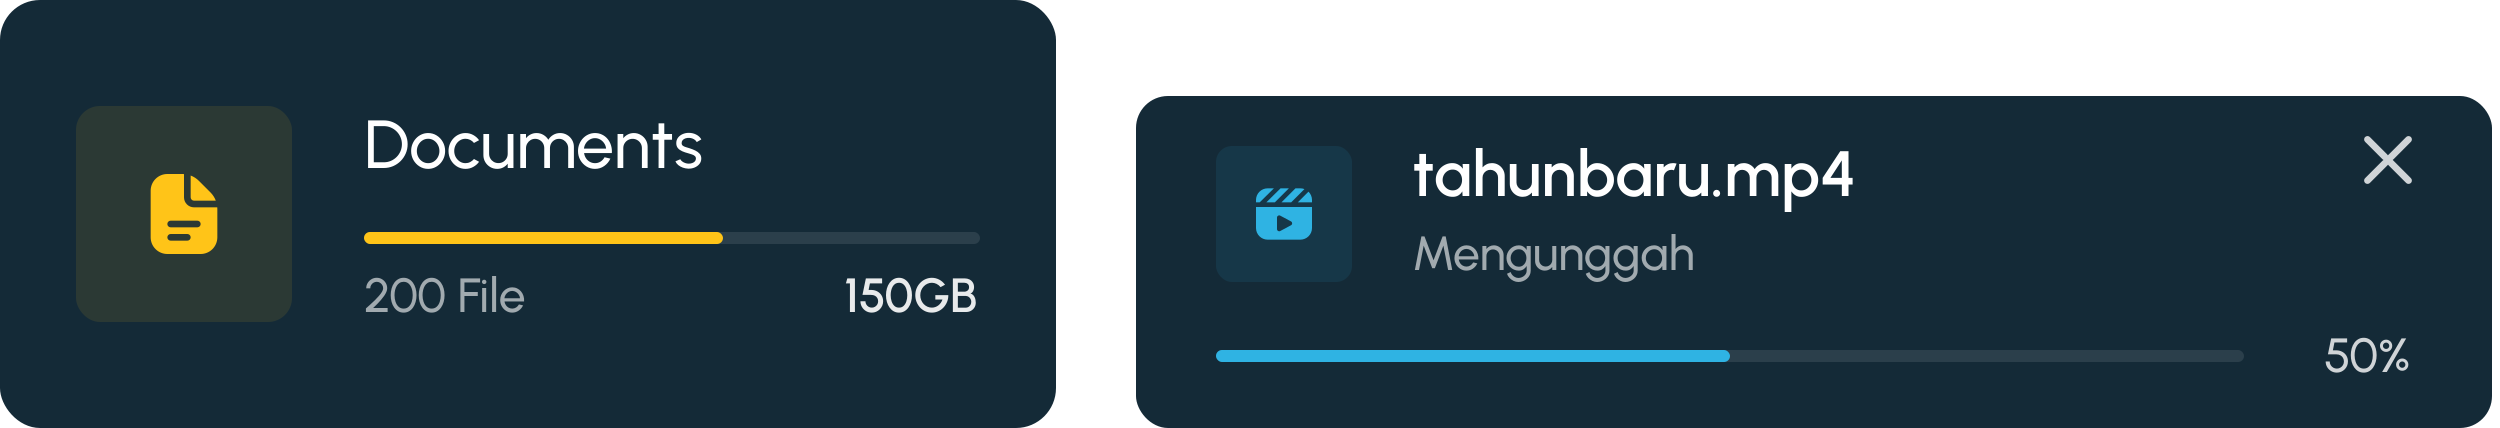 <svg width="625" height="107" viewBox="0 0 625 107" fill="none" xmlns="http://www.w3.org/2000/svg">
<rect width="264" height="107" rx="10" fill="#142A37"/>
<g filter="url(#filter0_b_1013_13)">
<rect x="19" y="26.5" width="54" height="54" rx="6" fill="#FFC418" fill-opacity="0.1"/>
<g clip-path="url(#clip0_1013_13)">
<path d="M47.667 49.333V43.883C48.438 44.174 49.138 44.626 49.721 45.208L52.624 48.113C53.207 48.696 53.659 49.396 53.95 50.167H48.5C48.279 50.167 48.067 50.079 47.911 49.923C47.755 49.766 47.667 49.554 47.667 49.333ZM54.334 52.237V59.333C54.332 60.438 53.893 61.497 53.112 62.278C52.331 63.059 51.272 63.499 50.167 63.5H41.834C40.729 63.499 39.67 63.059 38.889 62.278C38.108 61.497 37.668 60.438 37.667 59.333V47.667C37.668 46.562 38.108 45.503 38.889 44.722C39.67 43.941 40.729 43.501 41.834 43.5H45.596C45.732 43.5 45.866 43.511 46 43.52V49.333C46 49.996 46.264 50.632 46.733 51.101C47.201 51.57 47.837 51.833 48.5 51.833H54.314C54.323 51.968 54.334 52.102 54.334 52.237ZM47.667 59.333C47.667 59.112 47.579 58.9 47.423 58.744C47.267 58.588 47.055 58.5 46.834 58.5H42.667C42.446 58.5 42.234 58.588 42.078 58.744C41.922 58.9 41.834 59.112 41.834 59.333C41.834 59.554 41.922 59.766 42.078 59.923C42.234 60.079 42.446 60.167 42.667 60.167H46.834C47.055 60.167 47.267 60.079 47.423 59.923C47.579 59.766 47.667 59.554 47.667 59.333ZM50.167 56C50.167 55.779 50.079 55.567 49.923 55.411C49.767 55.255 49.555 55.167 49.334 55.167H42.667C42.446 55.167 42.234 55.255 42.078 55.411C41.922 55.567 41.834 55.779 41.834 56C41.834 56.221 41.922 56.433 42.078 56.589C42.234 56.745 42.446 56.833 42.667 56.833H49.334C49.555 56.833 49.767 56.745 49.923 56.589C50.079 56.433 50.167 56.221 50.167 56Z" fill="#FFC418"/>
</g>
</g>
<path d="M92.02 42V30.1H95.956C96.777 30.1 97.548 30.256 98.267 30.567C98.987 30.873 99.619 31.301 100.163 31.851C100.707 32.395 101.132 33.027 101.438 33.746C101.75 34.461 101.906 35.228 101.906 36.05C101.906 36.872 101.75 37.642 101.438 38.362C101.132 39.076 100.707 39.708 100.163 40.258C99.619 40.801 98.987 41.229 98.267 41.541C97.548 41.847 96.777 42 95.956 42H92.02ZM93.448 40.572H95.956C96.579 40.572 97.162 40.456 97.707 40.224C98.256 39.986 98.738 39.66 99.151 39.246C99.565 38.832 99.888 38.353 100.121 37.809C100.359 37.26 100.478 36.673 100.478 36.05C100.478 35.427 100.359 34.843 100.121 34.299C99.888 33.749 99.562 33.268 99.143 32.854C98.729 32.44 98.251 32.117 97.707 31.885C97.162 31.647 96.579 31.528 95.956 31.528H93.448V40.572ZM107.032 42.221C106.25 42.221 105.536 42.02 104.89 41.617C104.25 41.215 103.737 40.677 103.352 40.002C102.972 39.322 102.782 38.572 102.782 37.75C102.782 37.127 102.893 36.546 103.114 36.008C103.335 35.464 103.638 34.987 104.023 34.58C104.414 34.166 104.868 33.843 105.383 33.611C105.899 33.378 106.449 33.262 107.032 33.262C107.814 33.262 108.526 33.463 109.166 33.865C109.812 34.268 110.325 34.809 110.704 35.489C111.09 36.169 111.282 36.923 111.282 37.75C111.282 38.368 111.172 38.946 110.951 39.484C110.73 40.022 110.424 40.498 110.033 40.912C109.648 41.32 109.197 41.64 108.681 41.873C108.171 42.105 107.622 42.221 107.032 42.221ZM107.032 40.793C107.565 40.793 108.044 40.654 108.469 40.377C108.9 40.093 109.237 39.722 109.48 39.263C109.73 38.798 109.854 38.294 109.854 37.75C109.854 37.195 109.727 36.685 109.472 36.22C109.223 35.755 108.885 35.384 108.46 35.106C108.035 34.829 107.559 34.69 107.032 34.69C106.5 34.69 106.021 34.832 105.596 35.115C105.171 35.393 104.834 35.764 104.584 36.228C104.335 36.693 104.21 37.2 104.21 37.75C104.21 38.317 104.338 38.832 104.593 39.297C104.848 39.756 105.191 40.121 105.621 40.394C106.052 40.66 106.522 40.793 107.032 40.793ZM118.496 39.756L119.771 40.444C119.385 40.983 118.895 41.413 118.3 41.736C117.711 42.059 117.07 42.221 116.379 42.221C115.597 42.221 114.883 42.02 114.237 41.617C113.597 41.215 113.084 40.677 112.699 40.002C112.319 39.322 112.129 38.572 112.129 37.75C112.129 37.127 112.24 36.546 112.461 36.008C112.682 35.464 112.985 34.987 113.37 34.58C113.761 34.166 114.214 33.843 114.73 33.611C115.246 33.378 115.795 33.262 116.379 33.262C117.07 33.262 117.711 33.423 118.3 33.746C118.895 34.069 119.385 34.503 119.771 35.047L118.496 35.736C118.224 35.401 117.901 35.143 117.527 34.962C117.153 34.781 116.77 34.69 116.379 34.69C115.852 34.69 115.373 34.832 114.943 35.115C114.518 35.393 114.18 35.764 113.931 36.228C113.682 36.693 113.557 37.2 113.557 37.75C113.557 38.3 113.682 38.807 113.931 39.272C114.186 39.73 114.526 40.099 114.951 40.377C115.382 40.654 115.858 40.793 116.379 40.793C116.798 40.793 117.192 40.697 117.561 40.504C117.929 40.311 118.241 40.062 118.496 39.756ZM120.849 38.77V33.5H122.277V38.456C122.277 38.886 122.382 39.277 122.591 39.629C122.801 39.98 123.082 40.26 123.433 40.47C123.79 40.674 124.181 40.776 124.606 40.776C125.037 40.776 125.425 40.674 125.77 40.47C126.122 40.26 126.402 39.98 126.612 39.629C126.822 39.277 126.926 38.886 126.926 38.456V33.5H128.354L128.363 42H126.935L126.926 40.92C126.626 41.317 126.246 41.635 125.787 41.873C125.328 42.105 124.833 42.221 124.3 42.221C123.665 42.221 123.084 42.068 122.557 41.762C122.036 41.45 121.62 41.034 121.308 40.513C121.002 39.991 120.849 39.41 120.849 38.77ZM130.071 42V33.5H131.499V34.562C131.799 34.166 132.176 33.851 132.629 33.619C133.088 33.381 133.587 33.262 134.125 33.262C134.754 33.262 135.329 33.415 135.851 33.721C136.372 34.027 136.783 34.432 137.083 34.937C137.384 34.432 137.792 34.027 138.307 33.721C138.829 33.415 139.401 33.262 140.024 33.262C140.665 33.262 141.245 33.418 141.767 33.73C142.288 34.035 142.702 34.449 143.008 34.971C143.319 35.492 143.475 36.073 143.475 36.713V42H142.047V37.053C142.047 36.634 141.945 36.245 141.741 35.889C141.537 35.532 141.262 35.245 140.917 35.03C140.571 34.815 140.189 34.707 139.769 34.707C139.35 34.707 138.967 34.809 138.622 35.013C138.276 35.211 138.001 35.489 137.797 35.846C137.593 36.197 137.491 36.6 137.491 37.053V42H136.063V37.053C136.063 36.6 135.961 36.197 135.757 35.846C135.553 35.489 135.276 35.211 134.924 35.013C134.579 34.809 134.196 34.707 133.777 34.707C133.363 34.707 132.981 34.815 132.629 35.03C132.284 35.245 132.009 35.532 131.805 35.889C131.601 36.245 131.499 36.634 131.499 37.053V42H130.071ZM148.752 42.221C147.97 42.221 147.256 42.02 146.61 41.617C145.97 41.215 145.457 40.677 145.072 40.002C144.692 39.322 144.502 38.572 144.502 37.75C144.502 37.127 144.613 36.546 144.834 36.008C145.055 35.464 145.358 34.987 145.743 34.58C146.134 34.166 146.588 33.843 147.103 33.611C147.619 33.378 148.169 33.262 148.752 33.262C149.393 33.262 149.979 33.392 150.512 33.653C151.05 33.908 151.509 34.265 151.889 34.724C152.274 35.183 152.56 35.716 152.747 36.322C152.94 36.928 153.011 37.577 152.96 38.269H146.024C146.092 38.75 146.25 39.181 146.5 39.56C146.749 39.934 147.066 40.232 147.452 40.453C147.843 40.674 148.276 40.787 148.752 40.793C149.262 40.793 149.724 40.663 150.138 40.402C150.551 40.136 150.886 39.773 151.141 39.314L152.594 39.654C152.254 40.408 151.741 41.025 151.056 41.507C150.37 41.983 149.602 42.221 148.752 42.221ZM145.981 37.147H151.523C151.478 36.67 151.325 36.237 151.064 35.846C150.804 35.449 150.472 35.132 150.07 34.894C149.667 34.656 149.228 34.537 148.752 34.537C148.276 34.537 147.84 34.653 147.443 34.886C147.047 35.118 146.718 35.432 146.457 35.829C146.202 36.22 146.044 36.659 145.981 37.147ZM161.906 36.713V42H160.478V37.028C160.478 36.597 160.373 36.206 160.164 35.855C159.954 35.503 159.673 35.225 159.322 35.022C158.971 34.812 158.58 34.707 158.149 34.707C157.724 34.707 157.333 34.812 156.976 35.022C156.625 35.225 156.344 35.503 156.135 35.855C155.925 36.206 155.82 36.597 155.82 37.028V42H154.392V33.5H155.82V34.562C156.12 34.166 156.5 33.851 156.959 33.619C157.418 33.381 157.917 33.262 158.455 33.262C159.09 33.262 159.668 33.418 160.189 33.73C160.716 34.035 161.133 34.449 161.439 34.971C161.75 35.492 161.906 36.073 161.906 36.713ZM168.009 34.928H166.079L166.071 42H164.643L164.651 34.928H163.189V33.5H164.651L164.643 30.831H166.071L166.079 33.5H168.009V34.928ZM172.042 42.161C171.583 42.145 171.136 42.059 170.699 41.907C170.269 41.748 169.889 41.535 169.56 41.269C169.237 40.997 169.002 40.685 168.855 40.334L170.079 39.807C170.164 40 170.317 40.181 170.538 40.351C170.759 40.521 171.014 40.657 171.303 40.759C171.592 40.861 171.884 40.912 172.178 40.912C172.49 40.912 172.782 40.864 173.054 40.767C173.326 40.671 173.547 40.529 173.717 40.343C173.892 40.15 173.98 39.92 173.98 39.654C173.98 39.371 173.884 39.15 173.691 38.991C173.504 38.827 173.266 38.699 172.977 38.608C172.694 38.512 172.405 38.422 172.11 38.337C171.527 38.189 171.005 38.014 170.546 37.809C170.087 37.6 169.725 37.336 169.458 37.019C169.198 36.696 169.067 36.285 169.067 35.786C169.067 35.26 169.212 34.803 169.501 34.418C169.795 34.033 170.181 33.735 170.657 33.526C171.133 33.316 171.643 33.211 172.187 33.211C172.872 33.211 173.499 33.358 174.065 33.653C174.632 33.948 175.054 34.347 175.332 34.852L174.184 35.523C174.088 35.319 173.941 35.141 173.742 34.987C173.544 34.829 173.317 34.704 173.062 34.614C172.807 34.523 172.547 34.475 172.28 34.469C171.952 34.458 171.643 34.5 171.354 34.596C171.07 34.693 170.841 34.84 170.665 35.038C170.495 35.231 170.41 35.472 170.41 35.761C170.41 36.044 170.501 36.26 170.682 36.407C170.869 36.554 171.11 36.673 171.405 36.764C171.705 36.849 172.031 36.948 172.382 37.062C172.898 37.226 173.38 37.416 173.827 37.631C174.275 37.846 174.635 38.115 174.907 38.438C175.184 38.761 175.32 39.161 175.315 39.637C175.315 40.158 175.159 40.614 174.847 41.005C174.536 41.391 174.13 41.685 173.632 41.889C173.139 42.093 172.609 42.184 172.042 42.161Z" fill="white"/>
<rect x="91" y="58" width="154" height="3" rx="1.5" fill="white" fill-opacity="0.1"/>
<rect x="91" y="58" width="89.748" height="3" rx="1.5" fill="#FFC418"/>
<path d="M91.48 78V77.106C91.788 76.83 92.134 76.522 92.518 76.182C92.902 75.838 93.284 75.48 93.664 75.108C94.048 74.732 94.4 74.36 94.72 73.992C95.04 73.624 95.298 73.276 95.494 72.948C95.69 72.616 95.788 72.326 95.788 72.078C95.788 71.782 95.716 71.512 95.572 71.268C95.428 71.02 95.234 70.822 94.99 70.674C94.75 70.526 94.482 70.452 94.186 70.452C93.89 70.452 93.618 70.526 93.37 70.674C93.126 70.822 92.93 71.02 92.782 71.268C92.638 71.512 92.566 71.782 92.566 72.078H91.558C91.558 71.586 91.678 71.142 91.918 70.746C92.158 70.346 92.476 70.03 92.872 69.798C93.268 69.562 93.706 69.444 94.186 69.444C94.666 69.444 95.102 69.562 95.494 69.798C95.89 70.034 96.206 70.352 96.442 70.752C96.678 71.148 96.796 71.59 96.796 72.078C96.796 72.358 96.728 72.66 96.592 72.984C96.456 73.304 96.27 73.634 96.034 73.974C95.798 74.314 95.53 74.658 95.23 75.006C94.93 75.35 94.614 75.69 94.282 76.026C93.95 76.362 93.62 76.684 93.292 76.992H96.904V78H91.48ZM100.91 78.156C100.41 78.156 99.962 78.044 99.566 77.82C99.17 77.592 98.83 77.278 98.546 76.878C98.262 76.478 98.046 76.016 97.898 75.492C97.75 74.964 97.676 74.4 97.676 73.8C97.676 73.2 97.75 72.636 97.898 72.108C98.046 71.58 98.262 71.118 98.546 70.722C98.83 70.322 99.17 70.01 99.566 69.786C99.962 69.558 100.41 69.444 100.91 69.444C101.406 69.444 101.852 69.558 102.248 69.786C102.648 70.01 102.986 70.322 103.262 70.722C103.542 71.118 103.756 71.58 103.904 72.108C104.056 72.636 104.132 73.2 104.132 73.8C104.132 74.4 104.056 74.964 103.904 75.492C103.756 76.016 103.542 76.478 103.262 76.878C102.986 77.278 102.648 77.592 102.248 77.82C101.852 78.044 101.406 78.156 100.91 78.156ZM100.91 77.148C101.41 77.148 101.828 76.994 102.164 76.686C102.504 76.374 102.758 75.964 102.926 75.456C103.094 74.948 103.178 74.396 103.178 73.8C103.178 73.172 103.09 72.606 102.914 72.102C102.742 71.594 102.486 71.192 102.146 70.896C101.81 70.6 101.398 70.452 100.91 70.452C100.526 70.452 100.19 70.542 99.902 70.722C99.618 70.902 99.382 71.148 99.194 71.46C99.006 71.772 98.864 72.13 98.768 72.534C98.676 72.934 98.63 73.356 98.63 73.8C98.63 74.396 98.716 74.95 98.888 75.462C99.06 75.97 99.314 76.378 99.65 76.686C99.99 76.994 100.41 77.148 100.91 77.148ZM107.918 78.156C107.418 78.156 106.97 78.044 106.574 77.82C106.178 77.592 105.838 77.278 105.554 76.878C105.27 76.478 105.054 76.016 104.906 75.492C104.758 74.964 104.684 74.4 104.684 73.8C104.684 73.2 104.758 72.636 104.906 72.108C105.054 71.58 105.27 71.118 105.554 70.722C105.838 70.322 106.178 70.01 106.574 69.786C106.97 69.558 107.418 69.444 107.918 69.444C108.414 69.444 108.86 69.558 109.256 69.786C109.656 70.01 109.994 70.322 110.27 70.722C110.55 71.118 110.764 71.58 110.912 72.108C111.064 72.636 111.14 73.2 111.14 73.8C111.14 74.4 111.064 74.964 110.912 75.492C110.764 76.016 110.55 76.478 110.27 76.878C109.994 77.278 109.656 77.592 109.256 77.82C108.86 78.044 108.414 78.156 107.918 78.156ZM107.918 77.148C108.418 77.148 108.836 76.994 109.172 76.686C109.512 76.374 109.766 75.964 109.934 75.456C110.102 74.948 110.186 74.396 110.186 73.8C110.186 73.172 110.098 72.606 109.922 72.102C109.75 71.594 109.494 71.192 109.154 70.896C108.818 70.6 108.406 70.452 107.918 70.452C107.534 70.452 107.198 70.542 106.91 70.722C106.626 70.902 106.39 71.148 106.202 71.46C106.014 71.772 105.872 72.13 105.776 72.534C105.684 72.934 105.638 73.356 105.638 73.8C105.638 74.396 105.724 74.95 105.896 75.462C106.068 75.97 106.322 76.378 106.658 76.686C106.998 76.994 107.418 77.148 107.918 77.148ZM115.099 78V69.6H120.025V70.608H116.107V72.996H119.449V74.004H116.107V78H115.099ZM120.536 72H121.544V78H120.536V72ZM121.052 71.022C120.892 71.022 120.758 70.97 120.65 70.866C120.542 70.762 120.488 70.632 120.488 70.476C120.488 70.32 120.542 70.19 120.65 70.086C120.758 69.982 120.89 69.93 121.046 69.93C121.202 69.93 121.334 69.982 121.442 70.086C121.55 70.19 121.604 70.32 121.604 70.476C121.604 70.632 121.55 70.762 121.442 70.866C121.338 70.97 121.208 71.022 121.052 71.022ZM123.021 78V69H124.029V78H123.021ZM128.051 78.156C127.499 78.156 126.995 78.014 126.539 77.73C126.087 77.446 125.725 77.066 125.453 76.59C125.185 76.11 125.051 75.58 125.051 75C125.051 74.56 125.129 74.15 125.285 73.77C125.441 73.386 125.655 73.05 125.927 72.762C126.203 72.47 126.523 72.242 126.887 72.078C127.251 71.914 127.639 71.832 128.051 71.832C128.503 71.832 128.917 71.924 129.293 72.108C129.673 72.288 129.997 72.54 130.265 72.864C130.537 73.188 130.739 73.564 130.871 73.992C131.007 74.42 131.057 74.878 131.021 75.366H126.125C126.173 75.706 126.285 76.01 126.461 76.278C126.637 76.542 126.861 76.752 127.133 76.908C127.409 77.064 127.715 77.144 128.051 77.148C128.411 77.148 128.737 77.056 129.029 76.872C129.321 76.684 129.557 76.428 129.737 76.104L130.763 76.344C130.523 76.876 130.161 77.312 129.677 77.652C129.193 77.988 128.651 78.156 128.051 78.156ZM126.095 74.574H130.007C129.975 74.238 129.867 73.932 129.683 73.656C129.499 73.376 129.265 73.152 128.981 72.984C128.697 72.816 128.387 72.732 128.051 72.732C127.715 72.732 127.407 72.814 127.127 72.978C126.847 73.142 126.615 73.364 126.431 73.644C126.251 73.92 126.139 74.23 126.095 74.574Z" fill="white" fill-opacity="0.6"/>
<path d="M212.482 78V70.848H211.48L211.822 69.6H213.73V78H212.482ZM217.949 78.156C217.417 78.156 216.935 78.028 216.503 77.772C216.075 77.512 215.735 77.168 215.483 76.74C215.235 76.308 215.111 75.836 215.111 75.324H216.359C216.359 75.616 216.431 75.882 216.575 76.122C216.719 76.362 216.911 76.554 217.151 76.698C217.391 76.838 217.657 76.908 217.949 76.908C218.237 76.908 218.501 76.838 218.741 76.698C218.981 76.554 219.173 76.362 219.317 76.122C219.461 75.882 219.533 75.616 219.533 75.324C219.533 75.032 219.467 74.766 219.335 74.526C219.203 74.282 219.005 74.088 218.741 73.944C218.477 73.796 218.141 73.722 217.733 73.722H215.615L216.467 69.6H220.529V70.848H217.481L217.151 72.474L217.877 72.486C218.449 72.498 218.951 72.63 219.383 72.882C219.819 73.13 220.161 73.466 220.409 73.89C220.657 74.31 220.781 74.788 220.781 75.324C220.781 75.712 220.707 76.078 220.559 76.422C220.411 76.762 220.207 77.062 219.947 77.322C219.691 77.582 219.391 77.786 219.047 77.934C218.707 78.082 218.341 78.156 217.949 78.156ZM224.755 78.156C224.259 78.156 223.811 78.044 223.411 77.82C223.015 77.592 222.673 77.278 222.385 76.878C222.097 76.478 221.877 76.016 221.725 75.492C221.573 74.964 221.497 74.4 221.497 73.8C221.497 73.2 221.573 72.636 221.725 72.108C221.877 71.58 222.097 71.118 222.385 70.722C222.673 70.322 223.015 70.01 223.411 69.786C223.811 69.558 224.259 69.444 224.755 69.444C225.243 69.444 225.687 69.558 226.087 69.786C226.487 70.01 226.827 70.322 227.107 70.722C227.391 71.118 227.609 71.58 227.761 72.108C227.913 72.636 227.989 73.2 227.989 73.8C227.989 74.4 227.913 74.964 227.761 75.492C227.609 76.016 227.391 76.478 227.107 76.878C226.827 77.278 226.487 77.592 226.087 77.82C225.687 78.044 225.243 78.156 224.755 78.156ZM224.755 76.908C225.215 76.908 225.597 76.764 225.901 76.476C226.209 76.184 226.439 75.802 226.591 75.33C226.743 74.858 226.819 74.348 226.819 73.8C226.819 73.224 226.739 72.702 226.579 72.234C226.423 71.762 226.191 71.388 225.883 71.112C225.579 70.832 225.203 70.692 224.755 70.692C224.399 70.692 224.089 70.776 223.825 70.944C223.565 71.112 223.349 71.342 223.177 71.634C223.009 71.926 222.881 72.258 222.793 72.63C222.709 73.002 222.667 73.392 222.667 73.8C222.667 74.348 222.745 74.858 222.901 75.33C223.057 75.802 223.289 76.184 223.597 76.476C223.909 76.764 224.295 76.908 224.755 76.908ZM232.958 78.156C232.374 78.156 231.83 78.044 231.326 77.82C230.826 77.592 230.388 77.278 230.012 76.878C229.64 76.474 229.348 76.008 229.136 75.48C228.928 74.952 228.824 74.39 228.824 73.794C228.824 73.166 228.936 72.588 229.16 72.06C229.384 71.532 229.69 71.074 230.078 70.686C230.466 70.294 230.908 69.99 231.404 69.774C231.904 69.558 232.428 69.45 232.976 69.45C233.596 69.45 234.192 69.594 234.764 69.882C235.336 70.17 235.834 70.602 236.258 71.178L235.142 71.784C234.854 71.424 234.518 71.152 234.134 70.968C233.754 70.784 233.364 70.692 232.964 70.692C232.576 70.692 232.208 70.772 231.86 70.932C231.512 71.088 231.204 71.308 230.936 71.592C230.668 71.872 230.456 72.202 230.3 72.582C230.148 72.958 230.072 73.368 230.072 73.812C230.072 74.24 230.146 74.642 230.294 75.018C230.446 75.394 230.654 75.724 230.918 76.008C231.186 76.288 231.494 76.508 231.842 76.668C232.194 76.828 232.57 76.908 232.97 76.908C233.266 76.908 233.55 76.86 233.822 76.764C234.094 76.668 234.346 76.532 234.578 76.356C234.814 76.176 235.02 75.962 235.196 75.714C235.372 75.466 235.512 75.19 235.616 74.886H233.834V73.782H237.08C237.088 74.382 236.984 74.946 236.768 75.474C236.556 76.002 236.26 76.468 235.88 76.872C235.504 77.272 235.066 77.586 234.566 77.814C234.066 78.042 233.53 78.156 232.958 78.156ZM238.216 78V69.6H241.198C241.63 69.6 242.02 69.688 242.368 69.864C242.72 70.04 242.998 70.294 243.202 70.626C243.41 70.954 243.514 71.348 243.514 71.808C243.514 72.032 243.478 72.252 243.406 72.468C243.334 72.684 243.232 72.874 243.1 73.038C242.968 73.202 242.808 73.318 242.62 73.386C242.876 73.45 243.088 73.566 243.256 73.734C243.428 73.898 243.564 74.09 243.664 74.31C243.764 74.53 243.834 74.758 243.874 74.994C243.918 75.23 243.94 75.454 243.94 75.666C243.94 76.114 243.832 76.514 243.616 76.866C243.4 77.218 243.11 77.496 242.746 77.7C242.386 77.9 241.988 78 241.552 78H238.216ZM239.464 76.92H241.432C241.688 76.92 241.92 76.856 242.128 76.728C242.34 76.6 242.508 76.424 242.632 76.2C242.756 75.972 242.818 75.716 242.818 75.432C242.818 75.184 242.756 74.95 242.632 74.73C242.508 74.506 242.34 74.326 242.128 74.19C241.92 74.054 241.688 73.986 241.432 73.986H239.464V76.92ZM239.464 72.924H241.066C241.394 72.924 241.676 72.824 241.912 72.624C242.148 72.424 242.266 72.15 242.266 71.802C242.266 71.43 242.148 71.152 241.912 70.968C241.676 70.78 241.394 70.686 241.066 70.686H239.464V72.924Z" fill="white" fill-opacity="0.9"/>
<rect x="284" y="24" width="339" height="83" rx="8" fill="#142A37"/>
<rect x="304" y="36.5" width="34" height="34" rx="4" fill="#2FB3E3" fill-opacity="0.1"/>
<path d="M323.866 47.083H325.083C325.446 47.083 325.792 47.15 326.112 47.271L322.8 50.583H320.366L323.866 47.083ZM328 50.583V50C328 49.183 327.662 48.443 327.119 47.914L324.45 50.583H328ZM320.138 47.083L316.589 50.583H318.717L322.217 47.083H320.138ZM314.928 50.583L318.476 47.083H316.917C315.308 47.083 314 48.391 314 50V50.583H314.928ZM328 51.75V57C328 58.608 326.692 59.916 325.083 59.916H316.917C315.308 59.916 314 58.608 314 57V51.75H328ZM322.777 55.366L320.074 53.92C319.711 53.702 319.25 53.963 319.25 54.386V57.28C319.25 57.703 319.711 57.965 320.074 57.747L322.777 56.3C323.13 56.089 323.13 55.578 322.777 55.367V55.366Z" fill="#2FB3E3"/>
<path d="M358.184 42.664H356.504L356.496 49H354.832L354.84 42.664H353.568V41H354.84L354.832 38.488H356.496L356.504 41H358.184V42.664ZM365.653 41H367.317V49H365.645L365.581 47.84C365.346 48.251 365.029 48.581 364.629 48.832C364.229 49.083 363.757 49.208 363.213 49.208C362.626 49.208 362.074 49.099 361.557 48.88C361.039 48.656 360.583 48.347 360.189 47.952C359.799 47.557 359.495 47.104 359.277 46.592C359.058 46.075 358.949 45.52 358.949 44.928C358.949 44.357 359.055 43.821 359.269 43.32C359.482 42.813 359.778 42.371 360.157 41.992C360.535 41.613 360.973 41.317 361.469 41.104C361.97 40.885 362.506 40.776 363.077 40.776C363.658 40.776 364.17 40.909 364.613 41.176C365.061 41.437 365.431 41.773 365.725 42.184L365.653 41ZM363.173 47.6C363.642 47.6 364.053 47.485 364.405 47.256C364.757 47.021 365.029 46.707 365.221 46.312C365.418 45.917 365.517 45.48 365.517 45C365.517 44.515 365.418 44.075 365.221 43.68C365.023 43.285 364.749 42.973 364.397 42.744C364.05 42.509 363.642 42.392 363.173 42.392C362.709 42.392 362.285 42.509 361.901 42.744C361.517 42.979 361.213 43.293 360.989 43.688C360.765 44.083 360.653 44.52 360.653 45C360.653 45.485 360.767 45.925 360.997 46.32C361.231 46.709 361.538 47.021 361.917 47.256C362.301 47.485 362.719 47.6 363.173 47.6ZM376.176 43.984V49H374.512V44.392C374.512 44.035 374.424 43.709 374.248 43.416C374.077 43.123 373.845 42.891 373.552 42.72C373.264 42.544 372.938 42.456 372.576 42.456C372.224 42.456 371.901 42.544 371.608 42.72C371.314 42.891 371.08 43.123 370.904 43.416C370.728 43.709 370.64 44.035 370.64 44.392V49H368.976V37H370.64V41.848C370.917 41.517 371.258 41.256 371.664 41.064C372.069 40.872 372.506 40.776 372.976 40.776C373.568 40.776 374.106 40.92 374.592 41.208C375.077 41.496 375.461 41.883 375.744 42.368C376.032 42.853 376.176 43.392 376.176 43.984ZM377.453 46V41H379.117V45.592C379.117 45.949 379.205 46.275 379.381 46.568C379.557 46.861 379.791 47.096 380.085 47.272C380.378 47.443 380.701 47.528 381.053 47.528C381.41 47.528 381.733 47.443 382.021 47.272C382.314 47.096 382.546 46.861 382.717 46.568C382.893 46.275 382.981 45.949 382.981 45.592V41H384.645L384.653 49H382.989L382.981 48.136C382.709 48.467 382.37 48.728 381.965 48.92C381.559 49.112 381.125 49.208 380.661 49.208C380.069 49.208 379.53 49.064 379.045 48.776C378.559 48.488 378.173 48.101 377.885 47.616C377.597 47.131 377.453 46.592 377.453 46ZM393.457 43.984V49H391.793V44.392C391.793 44.035 391.705 43.709 391.529 43.416C391.358 43.123 391.126 42.891 390.833 42.72C390.545 42.544 390.22 42.456 389.857 42.456C389.505 42.456 389.182 42.544 388.889 42.72C388.596 42.891 388.361 43.123 388.185 43.416C388.009 43.709 387.921 44.035 387.921 44.392V49H386.257V41H387.921V41.848C388.198 41.517 388.54 41.256 388.945 41.064C389.35 40.872 389.788 40.776 390.257 40.776C390.849 40.776 391.388 40.92 391.873 41.208C392.358 41.496 392.742 41.883 393.025 42.368C393.313 42.853 393.457 43.392 393.457 43.984ZM399.276 40.776C400.055 40.776 400.762 40.965 401.396 41.344C402.036 41.723 402.546 42.232 402.924 42.872C403.303 43.507 403.492 44.213 403.492 44.992C403.492 45.573 403.383 46.12 403.164 46.632C402.946 47.139 402.642 47.587 402.252 47.976C401.868 48.36 401.42 48.661 400.908 48.88C400.402 49.099 399.858 49.208 399.276 49.208C398.716 49.208 398.226 49.08 397.804 48.824C397.388 48.563 397.047 48.229 396.78 47.824V49H395.116V37H396.78V42.16C397.047 41.749 397.388 41.416 397.804 41.16C398.226 40.904 398.716 40.776 399.276 40.776ZM399.26 47.592C399.724 47.592 400.148 47.475 400.532 47.24C400.916 47.005 401.22 46.691 401.444 46.296C401.674 45.901 401.788 45.467 401.788 44.992C401.788 44.507 401.674 44.067 401.444 43.672C401.215 43.277 400.908 42.965 400.524 42.736C400.14 42.501 399.719 42.384 399.26 42.384C398.796 42.384 398.388 42.501 398.036 42.736C397.684 42.971 397.41 43.285 397.212 43.68C397.015 44.075 396.916 44.512 396.916 44.992C396.916 45.472 397.015 45.909 397.212 46.304C397.41 46.699 397.684 47.013 398.036 47.248C398.388 47.477 398.796 47.592 399.26 47.592ZM410.997 41H412.661V49H410.989L410.925 47.84C410.69 48.251 410.373 48.581 409.973 48.832C409.573 49.083 409.101 49.208 408.557 49.208C407.97 49.208 407.418 49.099 406.901 48.88C406.383 48.656 405.927 48.347 405.533 47.952C405.143 47.557 404.839 47.104 404.621 46.592C404.402 46.075 404.293 45.52 404.293 44.928C404.293 44.357 404.399 43.821 404.613 43.32C404.826 42.813 405.122 42.371 405.501 41.992C405.879 41.613 406.317 41.317 406.813 41.104C407.314 40.885 407.85 40.776 408.421 40.776C409.002 40.776 409.514 40.909 409.957 41.176C410.405 41.437 410.775 41.773 411.069 42.184L410.997 41ZM408.516 47.6C408.986 47.6 409.397 47.485 409.749 47.256C410.101 47.021 410.373 46.707 410.565 46.312C410.762 45.917 410.861 45.48 410.861 45C410.861 44.515 410.762 44.075 410.565 43.68C410.367 43.285 410.093 42.973 409.741 42.744C409.394 42.509 408.986 42.392 408.516 42.392C408.053 42.392 407.629 42.509 407.245 42.744C406.861 42.979 406.557 43.293 406.333 43.688C406.109 44.083 405.997 44.52 405.997 45C405.997 45.485 406.111 45.925 406.341 46.32C406.575 46.709 406.882 47.021 407.261 47.256C407.645 47.485 408.063 47.6 408.516 47.6ZM414.257 49V41H415.921V41.848C416.198 41.517 416.54 41.256 416.945 41.064C417.35 40.872 417.788 40.776 418.257 40.776C418.556 40.776 418.852 40.816 419.145 40.896L418.481 42.576C418.273 42.496 418.065 42.456 417.857 42.456C417.505 42.456 417.182 42.544 416.889 42.72C416.596 42.891 416.361 43.123 416.185 43.416C416.009 43.709 415.921 44.035 415.921 44.392V49H414.257ZM419.796 46V41H421.46V45.592C421.46 45.949 421.548 46.275 421.724 46.568C421.9 46.861 422.135 47.096 422.428 47.272C422.722 47.443 423.044 47.528 423.396 47.528C423.754 47.528 424.076 47.443 424.364 47.272C424.658 47.096 424.89 46.861 425.06 46.568C425.236 46.275 425.324 45.949 425.324 45.592V41H426.988L426.996 49H425.332L425.324 48.136C425.052 48.467 424.714 48.728 424.308 48.92C423.903 49.112 423.468 49.208 423.004 49.208C422.412 49.208 421.874 49.064 421.388 48.776C420.903 48.488 420.516 48.101 420.228 47.616C419.94 47.131 419.796 46.592 419.796 46ZM429.153 49.208C428.907 49.208 428.699 49.123 428.529 48.952C428.363 48.781 428.281 48.573 428.281 48.328C428.281 48.088 428.363 47.883 428.529 47.712C428.699 47.541 428.907 47.456 429.153 47.456C429.398 47.456 429.606 47.541 429.777 47.712C429.947 47.883 430.033 48.088 430.033 48.328C430.033 48.573 429.947 48.781 429.777 48.952C429.606 49.123 429.398 49.208 429.153 49.208ZM431.96 49V41H433.624V41.848C433.901 41.517 434.24 41.256 434.64 41.064C435.045 40.872 435.483 40.776 435.952 40.776C436.523 40.776 437.048 40.915 437.528 41.192C438.008 41.464 438.389 41.827 438.672 42.28C438.955 41.827 439.331 41.464 439.8 41.192C440.275 40.915 440.797 40.776 441.368 40.776C441.96 40.776 442.499 40.92 442.984 41.208C443.469 41.496 443.856 41.883 444.144 42.368C444.432 42.853 444.576 43.392 444.576 43.984V49H442.912V44.408C442.912 44.056 442.827 43.733 442.656 43.44C442.485 43.147 442.256 42.909 441.968 42.728C441.68 42.547 441.36 42.456 441.008 42.456C440.656 42.456 440.336 42.541 440.048 42.712C439.76 42.883 439.531 43.115 439.36 43.408C439.189 43.701 439.104 44.035 439.104 44.408V49H437.44V44.408C437.44 44.035 437.355 43.701 437.184 43.408C437.013 43.115 436.781 42.883 436.488 42.712C436.2 42.541 435.88 42.456 435.528 42.456C435.181 42.456 434.861 42.547 434.568 42.728C434.28 42.909 434.051 43.147 433.88 43.44C433.709 43.733 433.624 44.056 433.624 44.408V49H431.96ZM447.843 53H446.179V41H447.843V42.176C448.109 41.765 448.451 41.432 448.867 41.176C449.283 40.92 449.773 40.792 450.339 40.792C450.92 40.792 451.464 40.901 451.971 41.12C452.483 41.339 452.931 41.643 453.315 42.032C453.699 42.416 454 42.861 454.219 43.368C454.437 43.875 454.547 44.419 454.547 45C454.547 45.581 454.437 46.128 454.219 46.64C454 47.152 453.699 47.603 453.315 47.992C452.931 48.376 452.483 48.677 451.971 48.896C451.464 49.115 450.92 49.224 450.339 49.224C449.773 49.224 449.283 49.096 448.867 48.84C448.451 48.579 448.109 48.245 447.843 47.84V53ZM450.323 42.4C449.859 42.4 449.451 42.517 449.099 42.752C448.747 42.987 448.472 43.301 448.275 43.696C448.077 44.085 447.979 44.52 447.979 45C447.979 45.48 448.077 45.917 448.275 46.312C448.472 46.707 448.747 47.021 449.099 47.256C449.451 47.491 449.859 47.608 450.323 47.608C450.781 47.608 451.203 47.493 451.587 47.264C451.971 47.029 452.277 46.715 452.507 46.32C452.736 45.925 452.851 45.485 452.851 45C452.851 44.525 452.736 44.091 452.507 43.696C452.283 43.301 451.979 42.987 451.595 42.752C451.211 42.517 450.787 42.4 450.323 42.4ZM460.463 49V46.136H455.671V44.464L460.063 37.8H462.127V44.472H463.151V46.136H462.127V49H460.463ZM457.607 44.464L460.463 44.472L460.447 40.096L457.607 44.464Z" fill="white"/>
<path d="M353.72 67.5L355.346 59.1H356.12L358.388 65.064L360.65 59.1H361.424L363.056 67.5H362.03L360.848 61.404L358.718 67.044H358.052L355.922 61.404L354.746 67.5H353.72ZM366.614 67.656C366.062 67.656 365.558 67.514 365.102 67.23C364.65 66.946 364.288 66.566 364.016 66.09C363.748 65.61 363.614 65.08 363.614 64.5C363.614 64.06 363.692 63.65 363.848 63.27C364.004 62.886 364.218 62.55 364.49 62.262C364.766 61.97 365.086 61.742 365.45 61.578C365.814 61.414 366.202 61.332 366.614 61.332C367.066 61.332 367.48 61.424 367.856 61.608C368.236 61.788 368.56 62.04 368.828 62.364C369.1 62.688 369.302 63.064 369.434 63.492C369.57 63.92 369.62 64.378 369.584 64.866H364.688C364.736 65.206 364.848 65.51 365.024 65.778C365.2 66.042 365.424 66.252 365.696 66.408C365.972 66.564 366.278 66.644 366.614 66.648C366.974 66.648 367.3 66.556 367.592 66.372C367.884 66.184 368.12 65.928 368.3 65.604L369.326 65.844C369.086 66.376 368.724 66.812 368.24 67.152C367.756 67.488 367.214 67.656 366.614 67.656ZM364.658 64.074H368.57C368.538 63.738 368.43 63.432 368.246 63.156C368.062 62.876 367.828 62.652 367.544 62.484C367.26 62.316 366.95 62.232 366.614 62.232C366.278 62.232 365.97 62.314 365.69 62.478C365.41 62.642 365.178 62.864 364.994 63.144C364.814 63.42 364.702 63.73 364.658 64.074ZM375.899 63.768V67.5H374.891V63.99C374.891 63.686 374.817 63.41 374.669 63.162C374.521 62.914 374.323 62.718 374.075 62.574C373.827 62.426 373.551 62.352 373.247 62.352C372.947 62.352 372.671 62.426 372.419 62.574C372.171 62.718 371.973 62.914 371.825 63.162C371.677 63.41 371.603 63.686 371.603 63.99V67.5H370.595V61.5H371.603V62.25C371.815 61.97 372.083 61.748 372.407 61.584C372.731 61.416 373.083 61.332 373.463 61.332C373.911 61.332 374.319 61.442 374.687 61.662C375.059 61.878 375.353 62.17 375.569 62.538C375.789 62.906 375.899 63.316 375.899 63.768ZM381.668 61.5H382.676V67.692C382.676 68.088 382.59 68.456 382.418 68.796C382.25 69.14 382.022 69.438 381.734 69.69C381.446 69.946 381.118 70.144 380.75 70.284C380.382 70.428 379.998 70.5 379.598 70.5C379.182 70.5 378.78 70.406 378.392 70.218C378.004 70.034 377.664 69.786 377.372 69.474C377.084 69.166 376.876 68.82 376.748 68.436L377.672 68.016C377.748 68.292 377.884 68.54 378.08 68.76C378.28 68.984 378.512 69.16 378.776 69.288C379.044 69.42 379.318 69.486 379.598 69.486C379.862 69.486 380.116 69.44 380.36 69.348C380.608 69.256 380.83 69.128 381.026 68.964C381.226 68.804 381.382 68.614 381.494 68.394C381.61 68.178 381.668 67.944 381.668 67.692V66.498C381.464 66.842 381.194 67.122 380.858 67.338C380.526 67.55 380.138 67.656 379.694 67.656C379.27 67.656 378.872 67.574 378.5 67.41C378.128 67.246 377.802 67.02 377.522 66.732C377.242 66.44 377.022 66.104 376.862 65.724C376.702 65.344 376.622 64.936 376.622 64.5C376.622 64.064 376.702 63.656 376.862 63.276C377.022 62.892 377.242 62.556 377.522 62.268C377.802 61.976 378.128 61.748 378.5 61.584C378.872 61.42 379.27 61.338 379.694 61.338C380.138 61.338 380.526 61.444 380.858 61.656C381.194 61.868 381.464 62.148 381.668 62.496V61.5ZM379.7 66.678C380.088 66.678 380.424 66.578 380.708 66.378C380.996 66.178 381.218 65.912 381.374 65.58C381.53 65.248 381.608 64.888 381.608 64.5C381.608 64.1 381.528 63.736 381.368 63.408C381.212 63.076 380.99 62.812 380.702 62.616C380.418 62.416 380.084 62.316 379.7 62.316C379.324 62.316 378.98 62.414 378.668 62.61C378.356 62.806 378.108 63.07 377.924 63.402C377.744 63.73 377.654 64.096 377.654 64.5C377.654 64.904 377.746 65.272 377.93 65.604C378.118 65.932 378.366 66.194 378.674 66.39C378.986 66.582 379.328 66.678 379.7 66.678ZM383.773 65.22V61.5H384.781V64.998C384.781 65.302 384.855 65.578 385.003 65.826C385.151 66.074 385.349 66.272 385.597 66.42C385.849 66.564 386.125 66.636 386.425 66.636C386.729 66.636 387.003 66.564 387.247 66.42C387.495 66.272 387.693 66.074 387.841 65.826C387.989 65.578 388.063 65.302 388.063 64.998V61.5H389.071L389.077 67.5H388.069L388.063 66.738C387.851 67.018 387.583 67.242 387.259 67.41C386.935 67.574 386.585 67.656 386.209 67.656C385.761 67.656 385.351 67.548 384.979 67.332C384.611 67.112 384.317 66.818 384.097 66.45C383.881 66.082 383.773 65.672 383.773 65.22ZM395.587 63.768V67.5H394.579V63.99C394.579 63.686 394.505 63.41 394.357 63.162C394.209 62.914 394.011 62.718 393.763 62.574C393.515 62.426 393.239 62.352 392.935 62.352C392.635 62.352 392.359 62.426 392.107 62.574C391.859 62.718 391.661 62.914 391.513 63.162C391.365 63.41 391.291 63.686 391.291 63.99V67.5H390.283V61.5H391.291V62.25C391.503 61.97 391.771 61.748 392.095 61.584C392.419 61.416 392.771 61.332 393.151 61.332C393.599 61.332 394.007 61.442 394.375 61.662C394.747 61.878 395.041 62.17 395.257 62.538C395.477 62.906 395.587 63.316 395.587 63.768ZM401.355 61.5H402.363V67.692C402.363 68.088 402.277 68.456 402.105 68.796C401.937 69.14 401.709 69.438 401.421 69.69C401.133 69.946 400.805 70.144 400.437 70.284C400.069 70.428 399.685 70.5 399.285 70.5C398.869 70.5 398.467 70.406 398.079 70.218C397.691 70.034 397.351 69.786 397.059 69.474C396.771 69.166 396.563 68.82 396.435 68.436L397.359 68.016C397.435 68.292 397.571 68.54 397.767 68.76C397.967 68.984 398.199 69.16 398.463 69.288C398.731 69.42 399.005 69.486 399.285 69.486C399.549 69.486 399.803 69.44 400.047 69.348C400.295 69.256 400.517 69.128 400.713 68.964C400.913 68.804 401.069 68.614 401.181 68.394C401.297 68.178 401.355 67.944 401.355 67.692V66.498C401.151 66.842 400.881 67.122 400.545 67.338C400.213 67.55 399.825 67.656 399.381 67.656C398.957 67.656 398.559 67.574 398.187 67.41C397.815 67.246 397.489 67.02 397.209 66.732C396.929 66.44 396.709 66.104 396.549 65.724C396.389 65.344 396.309 64.936 396.309 64.5C396.309 64.064 396.389 63.656 396.549 63.276C396.709 62.892 396.929 62.556 397.209 62.268C397.489 61.976 397.815 61.748 398.187 61.584C398.559 61.42 398.957 61.338 399.381 61.338C399.825 61.338 400.213 61.444 400.545 61.656C400.881 61.868 401.151 62.148 401.355 62.496V61.5ZM399.387 66.678C399.775 66.678 400.111 66.578 400.395 66.378C400.683 66.178 400.905 65.912 401.061 65.58C401.217 65.248 401.295 64.888 401.295 64.5C401.295 64.1 401.215 63.736 401.055 63.408C400.899 63.076 400.677 62.812 400.389 62.616C400.105 62.416 399.771 62.316 399.387 62.316C399.011 62.316 398.667 62.414 398.355 62.61C398.043 62.806 397.795 63.07 397.611 63.402C397.431 63.73 397.341 64.096 397.341 64.5C397.341 64.904 397.433 65.272 397.617 65.604C397.805 65.932 398.053 66.194 398.361 66.39C398.673 66.582 399.015 66.678 399.387 66.678ZM408.41 61.5H409.418V67.692C409.418 68.088 409.332 68.456 409.16 68.796C408.992 69.14 408.764 69.438 408.476 69.69C408.188 69.946 407.86 70.144 407.492 70.284C407.124 70.428 406.74 70.5 406.34 70.5C405.924 70.5 405.522 70.406 405.134 70.218C404.746 70.034 404.406 69.786 404.114 69.474C403.826 69.166 403.618 68.82 403.49 68.436L404.414 68.016C404.49 68.292 404.626 68.54 404.822 68.76C405.022 68.984 405.254 69.16 405.518 69.288C405.786 69.42 406.06 69.486 406.34 69.486C406.604 69.486 406.858 69.44 407.102 69.348C407.35 69.256 407.572 69.128 407.768 68.964C407.968 68.804 408.124 68.614 408.236 68.394C408.352 68.178 408.41 67.944 408.41 67.692V66.498C408.206 66.842 407.936 67.122 407.6 67.338C407.268 67.55 406.88 67.656 406.436 67.656C406.012 67.656 405.614 67.574 405.242 67.41C404.87 67.246 404.544 67.02 404.264 66.732C403.984 66.44 403.764 66.104 403.604 65.724C403.444 65.344 403.364 64.936 403.364 64.5C403.364 64.064 403.444 63.656 403.604 63.276C403.764 62.892 403.984 62.556 404.264 62.268C404.544 61.976 404.87 61.748 405.242 61.584C405.614 61.42 406.012 61.338 406.436 61.338C406.88 61.338 407.268 61.444 407.6 61.656C407.936 61.868 408.206 62.148 408.41 62.496V61.5ZM406.442 66.678C406.83 66.678 407.166 66.578 407.45 66.378C407.738 66.178 407.96 65.912 408.116 65.58C408.272 65.248 408.35 64.888 408.35 64.5C408.35 64.1 408.27 63.736 408.11 63.408C407.954 63.076 407.732 62.812 407.444 62.616C407.16 62.416 406.826 62.316 406.442 62.316C406.066 62.316 405.722 62.414 405.41 62.61C405.098 62.806 404.85 63.07 404.666 63.402C404.486 63.73 404.396 64.096 404.396 64.5C404.396 64.904 404.488 65.272 404.672 65.604C404.86 65.932 405.108 66.194 405.416 66.39C405.728 66.582 406.07 66.678 406.442 66.678ZM415.603 61.5H416.611V67.5H415.603L415.561 66.486C415.373 66.834 415.113 67.116 414.781 67.332C414.453 67.548 414.061 67.656 413.605 67.656C413.165 67.656 412.753 67.574 412.369 67.41C411.985 67.242 411.645 67.012 411.349 66.72C411.057 66.424 410.829 66.084 410.665 65.7C410.501 65.316 410.419 64.902 410.419 64.458C410.419 64.03 410.499 63.626 410.659 63.246C410.819 62.866 411.041 62.534 411.325 62.25C411.613 61.962 411.945 61.738 412.321 61.578C412.697 61.414 413.101 61.332 413.533 61.332C414.005 61.332 414.419 61.444 414.775 61.668C415.131 61.888 415.419 62.174 415.639 62.526L415.603 61.5ZM413.587 66.678C413.983 66.678 414.325 66.582 414.613 66.39C414.905 66.194 415.129 65.93 415.285 65.598C415.445 65.266 415.525 64.9 415.525 64.5C415.525 64.092 415.445 63.724 415.285 63.396C415.125 63.064 414.899 62.802 414.607 62.61C414.319 62.414 413.979 62.316 413.587 62.316C413.191 62.316 412.831 62.414 412.507 62.61C412.183 62.806 411.925 63.07 411.733 63.402C411.545 63.73 411.451 64.096 411.451 64.5C411.451 64.904 411.549 65.272 411.745 65.604C411.941 65.932 412.201 66.194 412.525 66.39C412.849 66.582 413.203 66.678 413.587 66.678ZM423.184 63.768V67.5H422.176V63.99C422.176 63.686 422.102 63.41 421.954 63.162C421.806 62.914 421.608 62.718 421.36 62.574C421.112 62.426 420.836 62.352 420.532 62.352C420.232 62.352 419.956 62.426 419.704 62.574C419.456 62.718 419.258 62.914 419.11 63.162C418.962 63.41 418.888 63.686 418.888 63.99V67.5H417.88V58.5H418.888V62.25C419.1 61.97 419.368 61.748 419.692 61.584C420.016 61.416 420.368 61.332 420.748 61.332C421.196 61.332 421.604 61.442 421.972 61.662C422.344 61.878 422.638 62.17 422.854 62.538C423.074 62.906 423.184 63.316 423.184 63.768Z" fill="white" fill-opacity="0.6"/>
<g clip-path="url(#clip1_1013_13)">
<path d="M597.024 41.176C596.938 41.257 596.886 41.305 596.835 41.355C595.4 42.793 593.963 44.229 592.531 45.669C592.277 45.925 591.987 46.037 591.638 45.942C591.085 45.791 590.853 45.123 591.184 44.654C591.237 44.58 591.303 44.514 591.368 44.449C592.789 43.025 594.21 41.6 595.633 40.178C595.688 40.124 595.762 40.088 595.827 40.044C595.83 40.012 595.834 39.979 595.837 39.947C595.77 39.905 595.692 39.875 595.637 39.821C594.204 38.389 592.775 36.955 591.343 35.524C591.169 35.35 591.043 35.158 591.035 34.905C591.024 34.55 591.171 34.276 591.488 34.115C591.802 33.954 592.111 33.989 592.394 34.203C592.462 34.254 592.52 34.318 592.581 34.378C593.998 35.797 595.414 37.216 596.83 38.637C596.881 38.687 596.916 38.753 596.97 38.827C597.061 38.74 597.118 38.689 597.172 38.635C598.607 37.198 600.044 35.761 601.477 34.321C601.731 34.065 602.023 33.956 602.371 34.056C602.93 34.216 603.15 34.896 602.8 35.364C602.741 35.442 602.67 35.512 602.6 35.581C601.193 36.992 599.786 38.402 598.378 39.81C598.322 39.865 598.255 39.91 598.177 39.973C598.255 40.055 598.306 40.112 598.36 40.166C599.785 41.594 601.211 43.023 602.639 44.45C602.811 44.623 602.949 44.807 602.964 45.061C602.986 45.425 602.844 45.708 602.522 45.876C602.202 46.044 601.886 46.009 601.6 45.785C601.507 45.713 601.428 45.623 601.344 45.539C599.955 44.148 598.566 42.757 597.178 41.365C597.126 41.314 597.085 41.252 597.024 41.176Z" fill="white" fill-opacity="0.8"/>
</g>
<rect x="304" y="87.5" width="257" height="3" rx="1.5" fill="white" fill-opacity="0.1"/>
<rect x="304" y="87.5" width="128.5" height="3" rx="1.5" fill="#2FB3E3"/>
<path d="M584.21 93.156C583.69 93.156 583.218 93.03 582.794 92.778C582.37 92.526 582.034 92.19 581.786 91.77C581.542 91.346 581.42 90.88 581.42 90.372H582.428C582.428 90.696 582.508 90.994 582.668 91.266C582.828 91.534 583.042 91.748 583.31 91.908C583.582 92.068 583.882 92.148 584.21 92.148C584.534 92.148 584.83 92.068 585.098 91.908C585.366 91.748 585.58 91.534 585.74 91.266C585.9 90.994 585.98 90.696 585.98 90.372C585.98 90.048 585.904 89.75 585.752 89.478C585.604 89.206 585.386 88.99 585.098 88.83C584.81 88.666 584.46 88.584 584.048 88.584H581.978L582.794 84.6H586.778V85.608H583.61L583.22 87.576L584.09 87.582C584.662 87.594 585.164 87.722 585.596 87.966C586.032 88.206 586.372 88.534 586.616 88.95C586.864 89.362 586.988 89.836 586.988 90.372C586.988 90.752 586.916 91.112 586.772 91.452C586.628 91.788 586.428 92.084 586.172 92.34C585.916 92.596 585.62 92.796 585.284 92.94C584.952 93.084 584.594 93.156 584.21 93.156ZM590.934 93.156C590.434 93.156 589.986 93.044 589.59 92.82C589.194 92.592 588.854 92.278 588.57 91.878C588.286 91.478 588.07 91.016 587.922 90.492C587.774 89.964 587.7 89.4 587.7 88.8C587.7 88.2 587.774 87.636 587.922 87.108C588.07 86.58 588.286 86.118 588.57 85.722C588.854 85.322 589.194 85.01 589.59 84.786C589.986 84.558 590.434 84.444 590.934 84.444C591.43 84.444 591.876 84.558 592.272 84.786C592.672 85.01 593.01 85.322 593.286 85.722C593.566 86.118 593.78 86.58 593.928 87.108C594.08 87.636 594.156 88.2 594.156 88.8C594.156 89.4 594.08 89.964 593.928 90.492C593.78 91.016 593.566 91.478 593.286 91.878C593.01 92.278 592.672 92.592 592.272 92.82C591.876 93.044 591.43 93.156 590.934 93.156ZM590.934 92.148C591.434 92.148 591.852 91.994 592.188 91.686C592.528 91.374 592.782 90.964 592.95 90.456C593.118 89.948 593.202 89.396 593.202 88.8C593.202 88.172 593.114 87.606 592.938 87.102C592.766 86.594 592.51 86.192 592.17 85.896C591.834 85.6 591.422 85.452 590.934 85.452C590.55 85.452 590.214 85.542 589.926 85.722C589.642 85.902 589.406 86.148 589.218 86.46C589.03 86.772 588.888 87.13 588.792 87.534C588.7 87.934 588.654 88.356 588.654 88.8C588.654 89.396 588.74 89.95 588.912 90.462C589.084 90.97 589.338 91.378 589.674 91.686C590.014 91.994 590.434 92.148 590.934 92.148ZM595.532 93L600.38 84.6H601.544L596.696 93H595.532ZM596.528 87.978C596.244 87.978 595.986 87.91 595.754 87.774C595.526 87.638 595.342 87.454 595.202 87.222C595.062 86.99 594.992 86.732 594.992 86.448C594.992 86.156 595.062 85.896 595.202 85.668C595.342 85.436 595.528 85.252 595.76 85.116C595.992 84.98 596.248 84.912 596.528 84.912C596.808 84.912 597.064 84.982 597.296 85.122C597.528 85.258 597.712 85.442 597.848 85.674C597.988 85.902 598.058 86.16 598.058 86.448C598.058 86.736 597.988 86.996 597.848 87.228C597.708 87.456 597.522 87.638 597.29 87.774C597.058 87.91 596.804 87.978 596.528 87.978ZM596.528 87.24C596.748 87.24 596.934 87.164 597.086 87.012C597.242 86.856 597.32 86.668 597.32 86.448C597.32 86.224 597.242 86.036 597.086 85.884C596.934 85.728 596.748 85.65 596.528 85.65C596.308 85.65 596.12 85.728 595.964 85.884C595.808 86.036 595.73 86.224 595.73 86.448C595.73 86.668 595.808 86.856 595.964 87.012C596.12 87.164 596.308 87.24 596.528 87.24ZM600.554 92.694C600.274 92.694 600.016 92.624 599.78 92.484C599.548 92.34 599.362 92.152 599.222 91.92C599.086 91.684 599.018 91.43 599.018 91.158C599.018 90.87 599.088 90.61 599.228 90.378C599.372 90.146 599.56 89.962 599.792 89.826C600.024 89.69 600.278 89.622 600.554 89.622C600.842 89.622 601.102 89.694 601.334 89.838C601.566 89.978 601.75 90.164 601.886 90.396C602.022 90.628 602.09 90.882 602.09 91.158C602.09 91.442 602.02 91.7 601.88 91.932C601.744 92.164 601.56 92.35 601.328 92.49C601.096 92.626 600.838 92.694 600.554 92.694ZM600.554 91.956C600.774 91.956 600.962 91.878 601.118 91.722C601.274 91.566 601.352 91.378 601.352 91.158C601.352 90.938 601.274 90.75 601.118 90.594C600.962 90.438 600.774 90.36 600.554 90.36C600.334 90.36 600.146 90.438 599.99 90.594C599.834 90.75 599.756 90.938 599.756 91.158C599.756 91.378 599.834 91.566 599.99 91.722C600.146 91.878 600.334 91.956 600.554 91.956Z" fill="white" fill-opacity="0.8"/>
<defs>
<filter id="filter0_b_1013_13" x="-81" y="-73.5" width="254" height="254" filterUnits="userSpaceOnUse" color-interpolation-filters="sRGB">
<feFlood flood-opacity="0" result="BackgroundImageFix"/>
<feGaussianBlur in="BackgroundImageFix" stdDeviation="50"/>
<feComposite in2="SourceAlpha" operator="in" result="effect1_backgroundBlur_1013_13"/>
<feBlend mode="normal" in="SourceGraphic" in2="effect1_backgroundBlur_1013_13" result="shape"/>
</filter>
<clipPath id="clip0_1013_13">
<rect width="20" height="20" fill="white" transform="translate(36 43.5)"/>
</clipPath>
<clipPath id="clip1_1013_13">
<rect width="12" height="12" fill="white" transform="translate(591 34)"/>
</clipPath>
</defs>
</svg>
